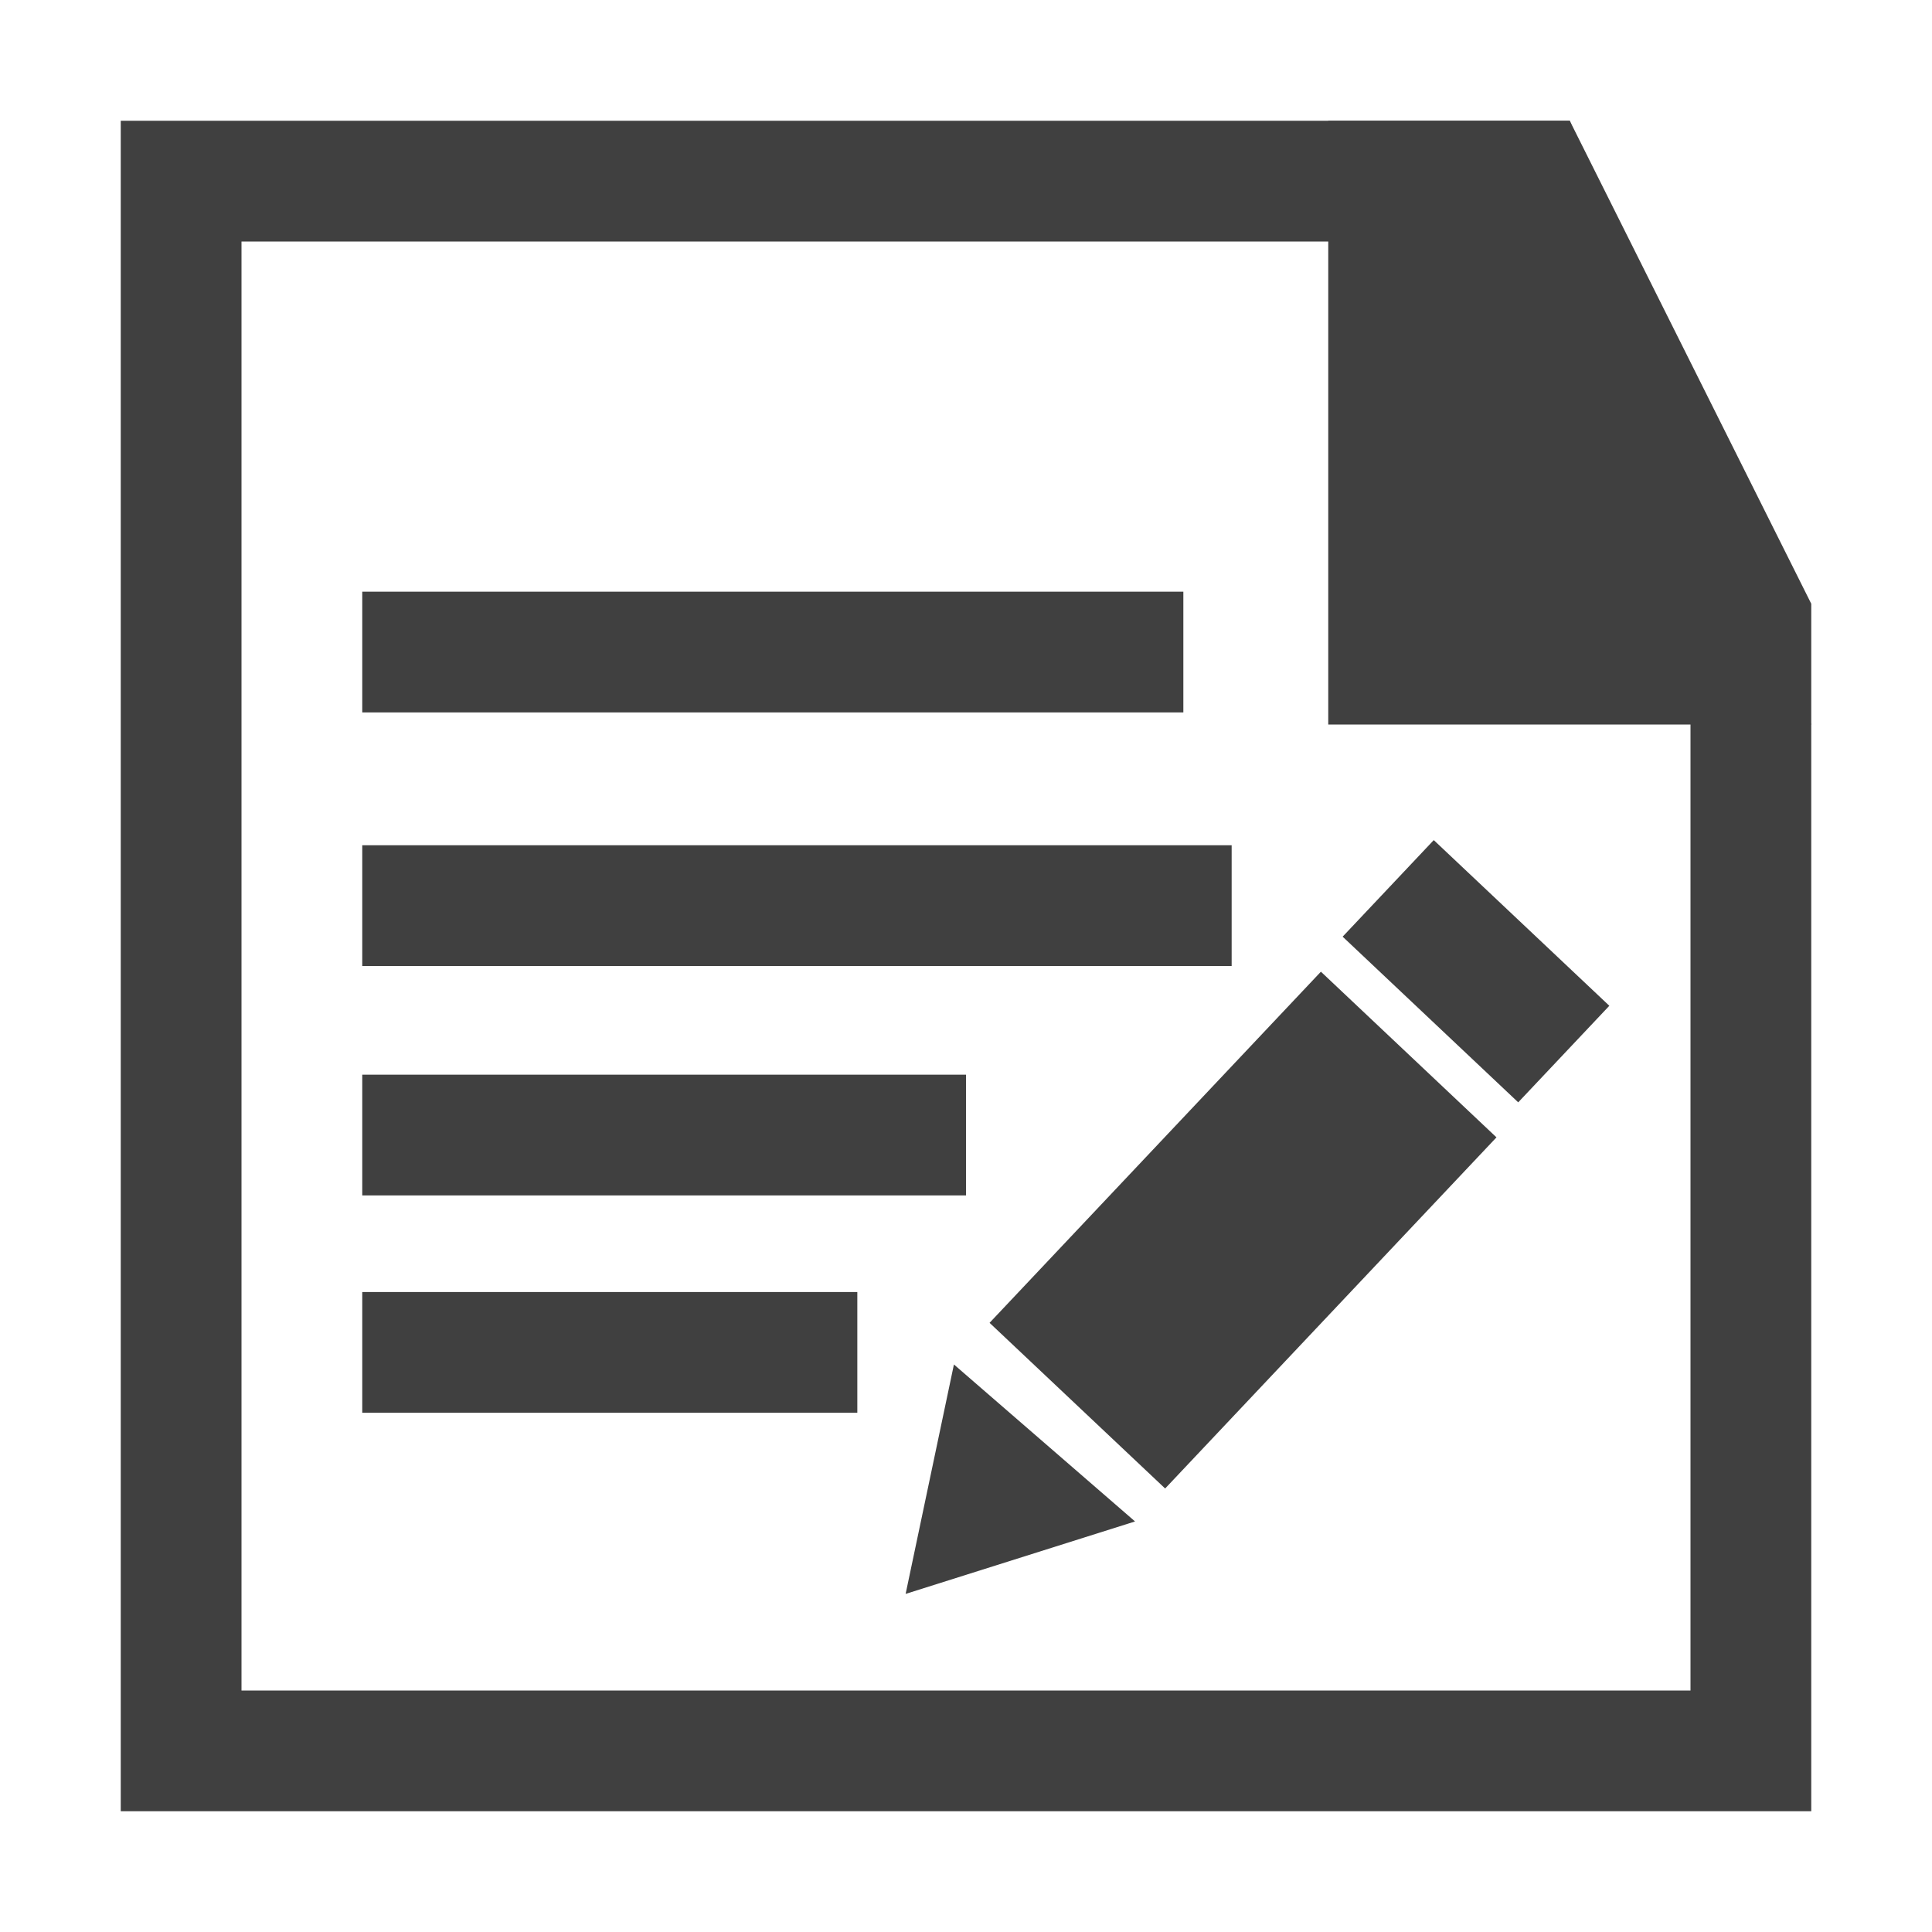 <?xml version="1.0" encoding="utf-8"?>
<!-- Generator: Adobe Illustrator 20.0.0, SVG Export Plug-In . SVG Version: 6.00 Build 0)  -->
<svg version="1.1" id="Layer_1" xmlns="http://www.w3.org/2000/svg" xmlns:xlink="http://www.w3.org/1999/xlink" x="0px" y="0px"
	 viewBox="0 0 16 16" style="enable-background:new 0 0 16 16;" xml:space="preserve">
<style type="text/css">
	.st0{fill:none;}
	.st1{fill:#404040;}
	.st2{fill:none;stroke:#404040;stroke-miterlimit:10;}
</style>
<title>page-edit</title>
<rect class="st0" width="16" height="16"/>
<rect x="8.3" y="9.2" transform="matrix(0.686 -0.727 0.727 0.686 -4.187 10.678)" class="st1" width="4" height="2"/>
<polygon class="st1" points="7.5,13.2 7.9,11.3 9.4,12.6 "/>
<rect x="11.7" y="7" transform="matrix(0.686 -0.727 0.727 0.686 -1.996 11.461)" class="st1" width="1.1" height="2"/>
<path class="st1" d="M15,6h-4V1h2L15,6z"/>
<g>
	<path class="st1" d="M13,2l1,3v9H2V2H13 M13,1H1v14h14V5L13,1z"/>
</g>
<line class="st2" x1="3" y1="5.4" x2="9.8" y2="5.4"/>
<line class="st2" x1="3" y1="7.5" x2="10.2" y2="7.5"/>
<line class="st2" x1="3" y1="9.4" x2="8" y2="9.4"/>
<line class="st2" x1="3" y1="11.2" x2="7.1" y2="11.2"/>
</svg>
